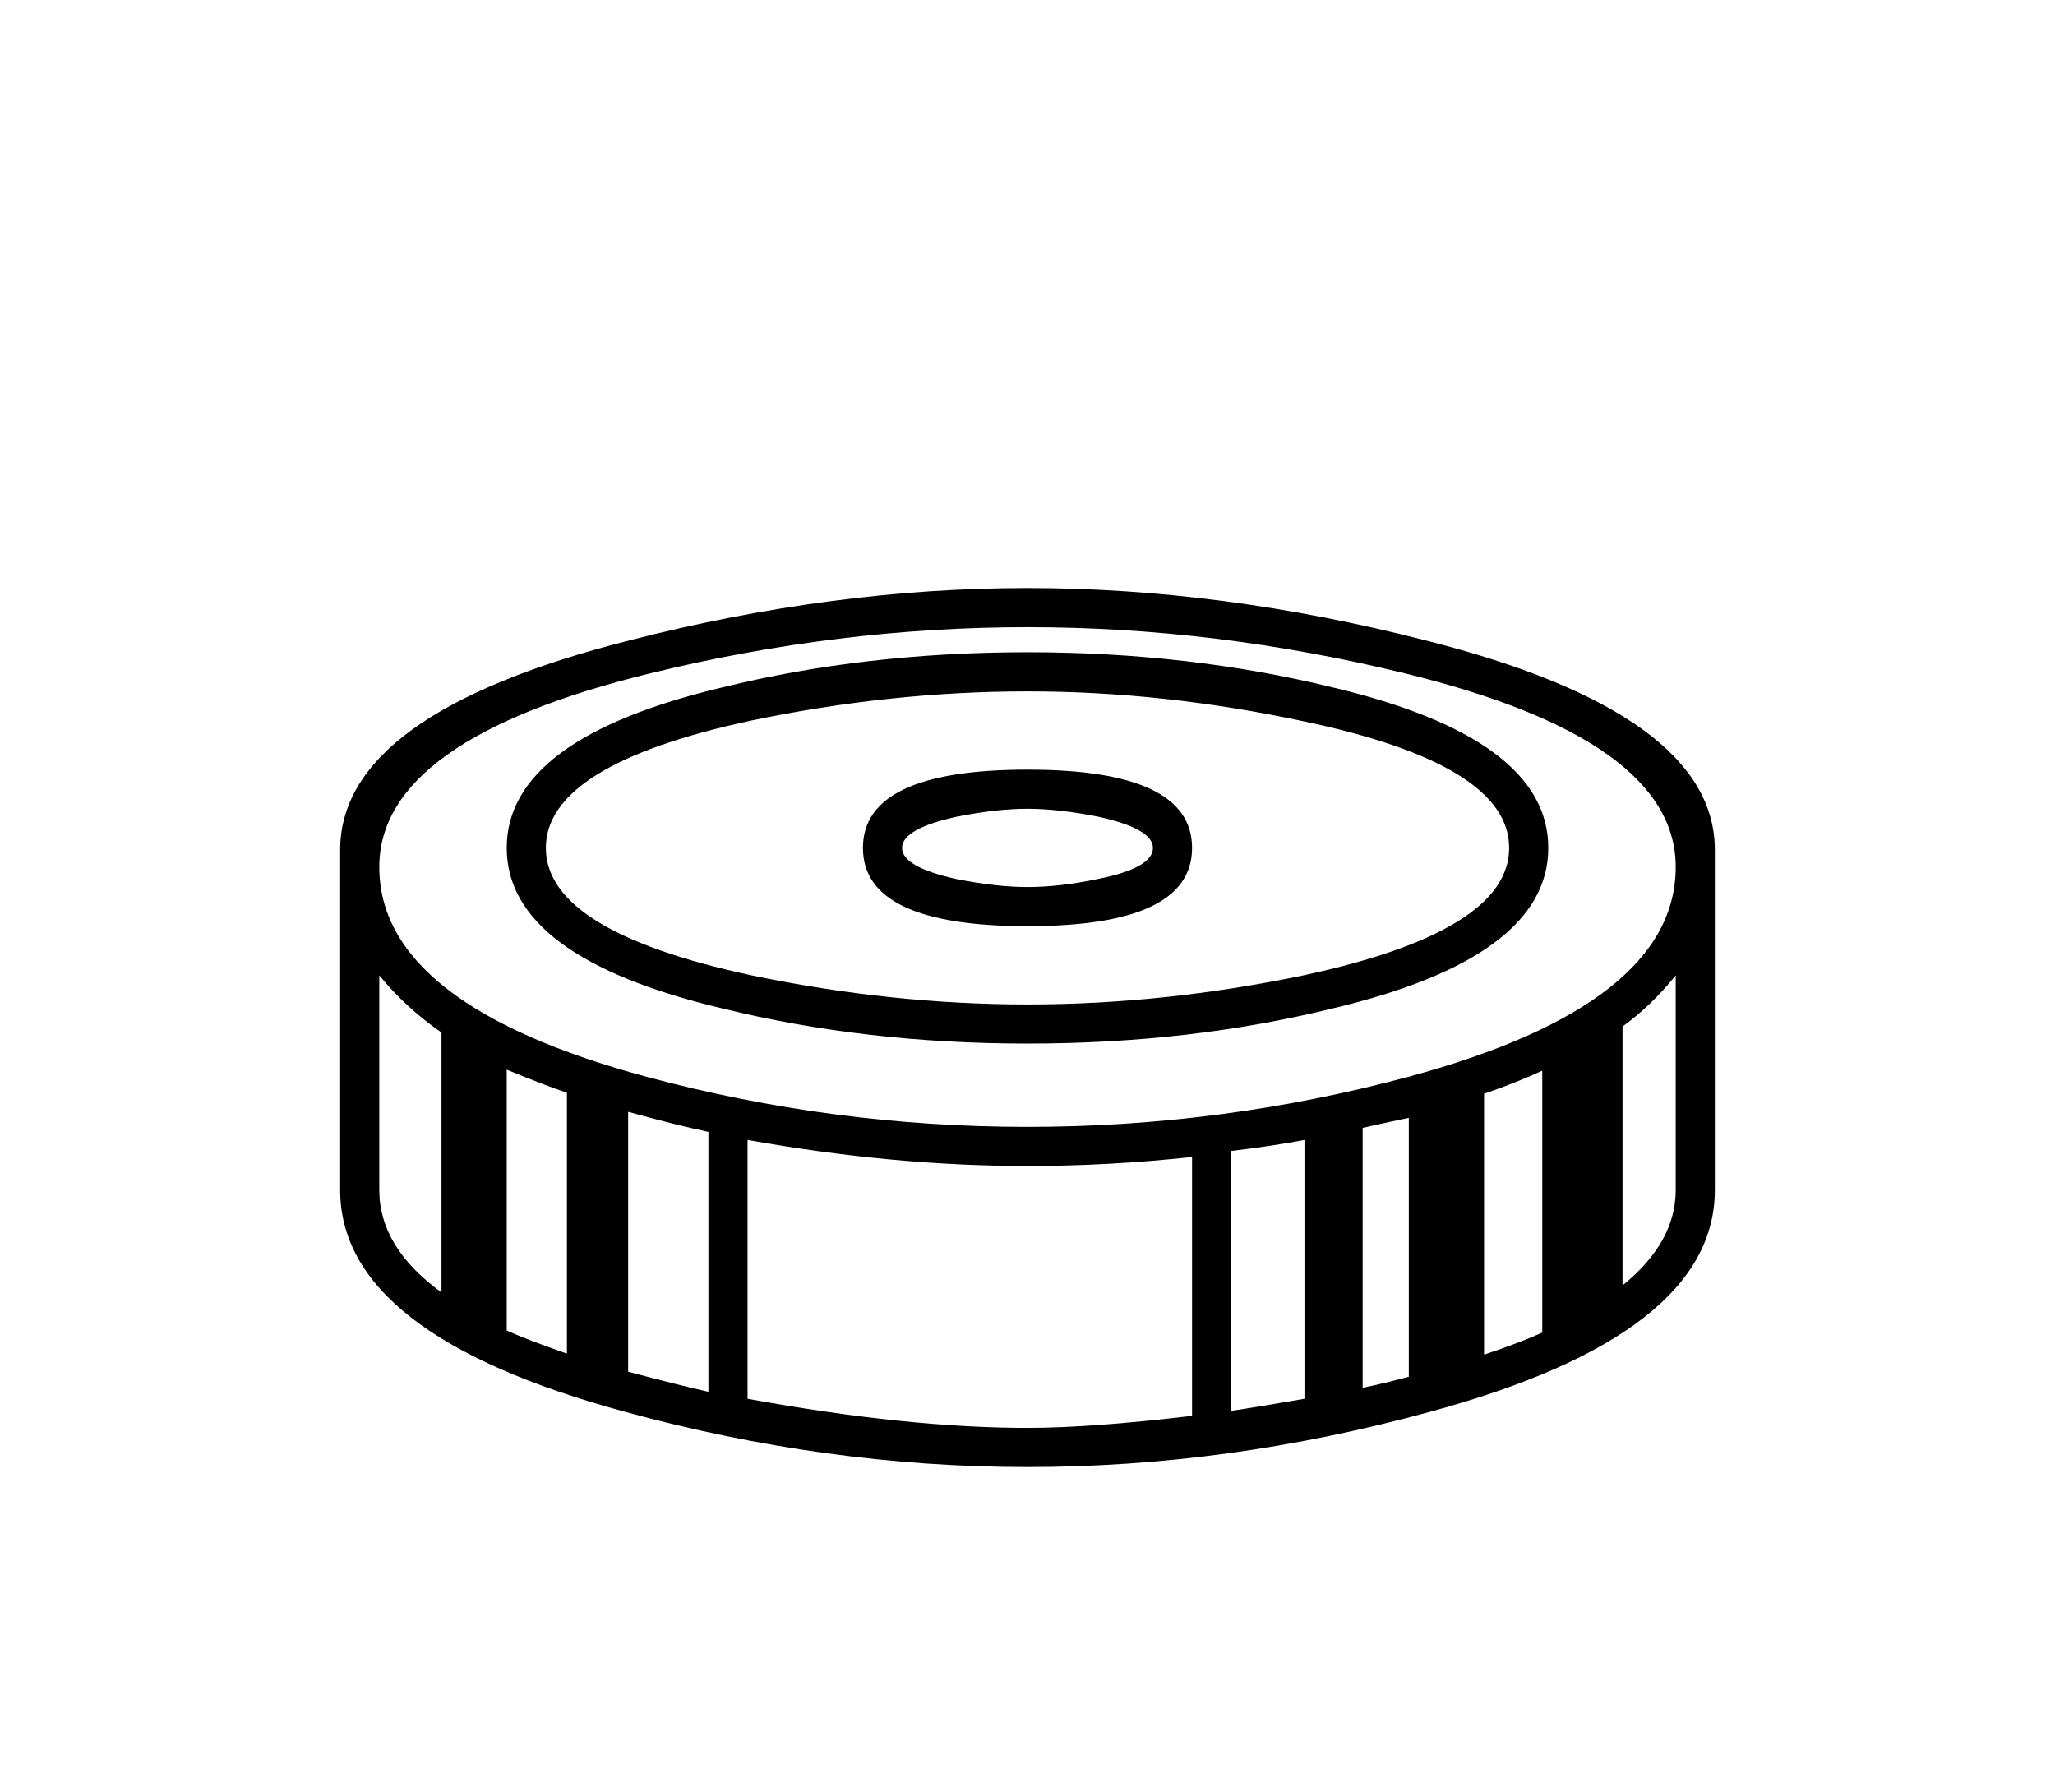 <?xml version="1.0" encoding="utf-8"?>
<!DOCTYPE svg PUBLIC "-//W3C//DTD SVG 1.0//EN" "http://www.w3.org/TR/2001/REC-SVG-20010904/DTD/svg10.dtd">

<svg version="1.0" 
	id="glyph_⛀" 
	xmlns="http://www.w3.org/2000/svg" 
	xmlns:xlink="http://www.w3.org/1999/xlink"
	x="0px"
	y="0px"
	width="100px" 
	height="87.207px">
<g id="⛀">
<path style="fill:#000000;stroke-width:0px" d="M83.447 57.91 Q83.447 64.941 69.58 68.701 Q59.766 71.387 50 71.387 Q40.234 71.387 30.42 68.701 Q16.553 64.941 16.553 57.91 C16.553 52.393 16.553 45.496 16.553 41.357 Q16.553 34.717 30.664 31.152 Q40.576 28.613 50 28.613 Q59.424 28.613 69.336 31.152 Q83.447 34.717 83.447 41.357 C83.447 46.875 83.447 53.772 83.447 57.91 zM81.543 57.91 C81.543 55.298 81.543 50.073 81.543 47.461 Q80.371 48.926 78.955 49.951 C78.955 54.15 78.955 59.399 78.955 62.549 Q81.543 60.449 81.543 57.91 zM75.049 64.844 C75.049 61.658 75.049 55.286 75.049 52.1 Q73.779 52.686 72.217 53.223 C72.217 57.454 72.217 62.744 72.217 65.918 Q73.975 65.332 75.049 64.844 zM81.543 42.188 Q81.543 35.986 68.359 32.764 Q59.18 30.518 50 30.518 Q40.82 30.518 31.641 32.764 Q18.457 35.986 18.457 42.188 Q18.457 48.877 31.445 52.393 Q40.527 54.834 50 54.834 Q59.473 54.834 68.555 52.393 Q81.543 48.877 81.543 42.188 zM68.555 66.992 C68.555 63.843 68.555 57.544 68.555 54.395 Q67.822 54.541 66.309 54.883 C66.309 59.098 66.309 64.368 66.309 67.529 Q67.285 67.334 68.555 66.992 zM63.477 68.066 C63.477 64.917 63.477 58.618 63.477 55.469 Q61.963 55.762 59.912 56.006 C59.912 60.221 59.912 65.491 59.912 68.652 Q61.23 68.457 63.477 68.066 zM58.008 68.896 C58.008 65.747 58.008 59.448 58.008 56.299 Q53.955 56.738 50 56.738 Q43.457 56.738 36.377 55.469 C36.377 59.668 36.377 64.917 36.377 68.066 Q44.141 69.482 50 69.482 Q53.076 69.482 58.008 68.896 zM34.473 67.725 C34.473 64.563 34.473 58.24 34.473 55.078 Q32.861 54.736 30.566 54.102 C30.566 58.317 30.566 63.586 30.566 66.748 Q33.154 67.432 34.473 67.725 zM27.588 65.869 C27.588 62.695 27.588 56.348 27.588 53.174 Q26.562 52.832 24.658 52.051 C24.658 56.283 24.658 61.572 24.658 64.746 Q25.635 65.186 27.588 65.869 zM21.484 62.891 C21.484 59.729 21.484 53.406 21.484 50.244 Q19.727 49.023 18.457 47.461 C18.457 50.944 18.457 55.298 18.457 57.91 Q18.457 60.693 21.484 62.891 zM75.342 41.26 Q75.342 46.582 64.844 49.072 Q57.91 50.781 50 50.781 Q42.09 50.781 35.156 49.072 Q24.658 46.582 24.658 41.26 Q24.658 35.938 35.156 33.447 Q42.09 31.738 50 31.738 Q57.861 31.738 64.844 33.447 Q75.342 35.938 75.342 41.26 zM73.438 41.26 Q73.438 37.207 63.477 35.107 Q56.641 33.643 50 33.643 Q43.359 33.643 36.572 35.059 Q26.562 37.207 26.562 41.26 Q26.562 45.312 36.572 47.461 Q43.359 48.877 50 48.877 Q56.641 48.877 63.428 47.461 Q73.438 45.312 73.438 41.26 zM58.008 41.26 Q58.008 45.068 50 45.068 Q41.992 45.068 41.992 41.26 Q41.992 37.451 50 37.451 Q58.008 37.451 58.008 41.26 zM56.104 41.26 Q56.104 40.332 53.467 39.746 Q51.514 39.355 50 39.355 Q48.486 39.355 46.533 39.746 Q43.896 40.332 43.896 41.26 Q43.896 42.188 46.533 42.773 Q48.486 43.164 50 43.164 Q51.562 43.164 53.418 42.773 Q56.104 42.236 56.104 41.26 z" id="path_⛀_0" />
</g>
</svg>